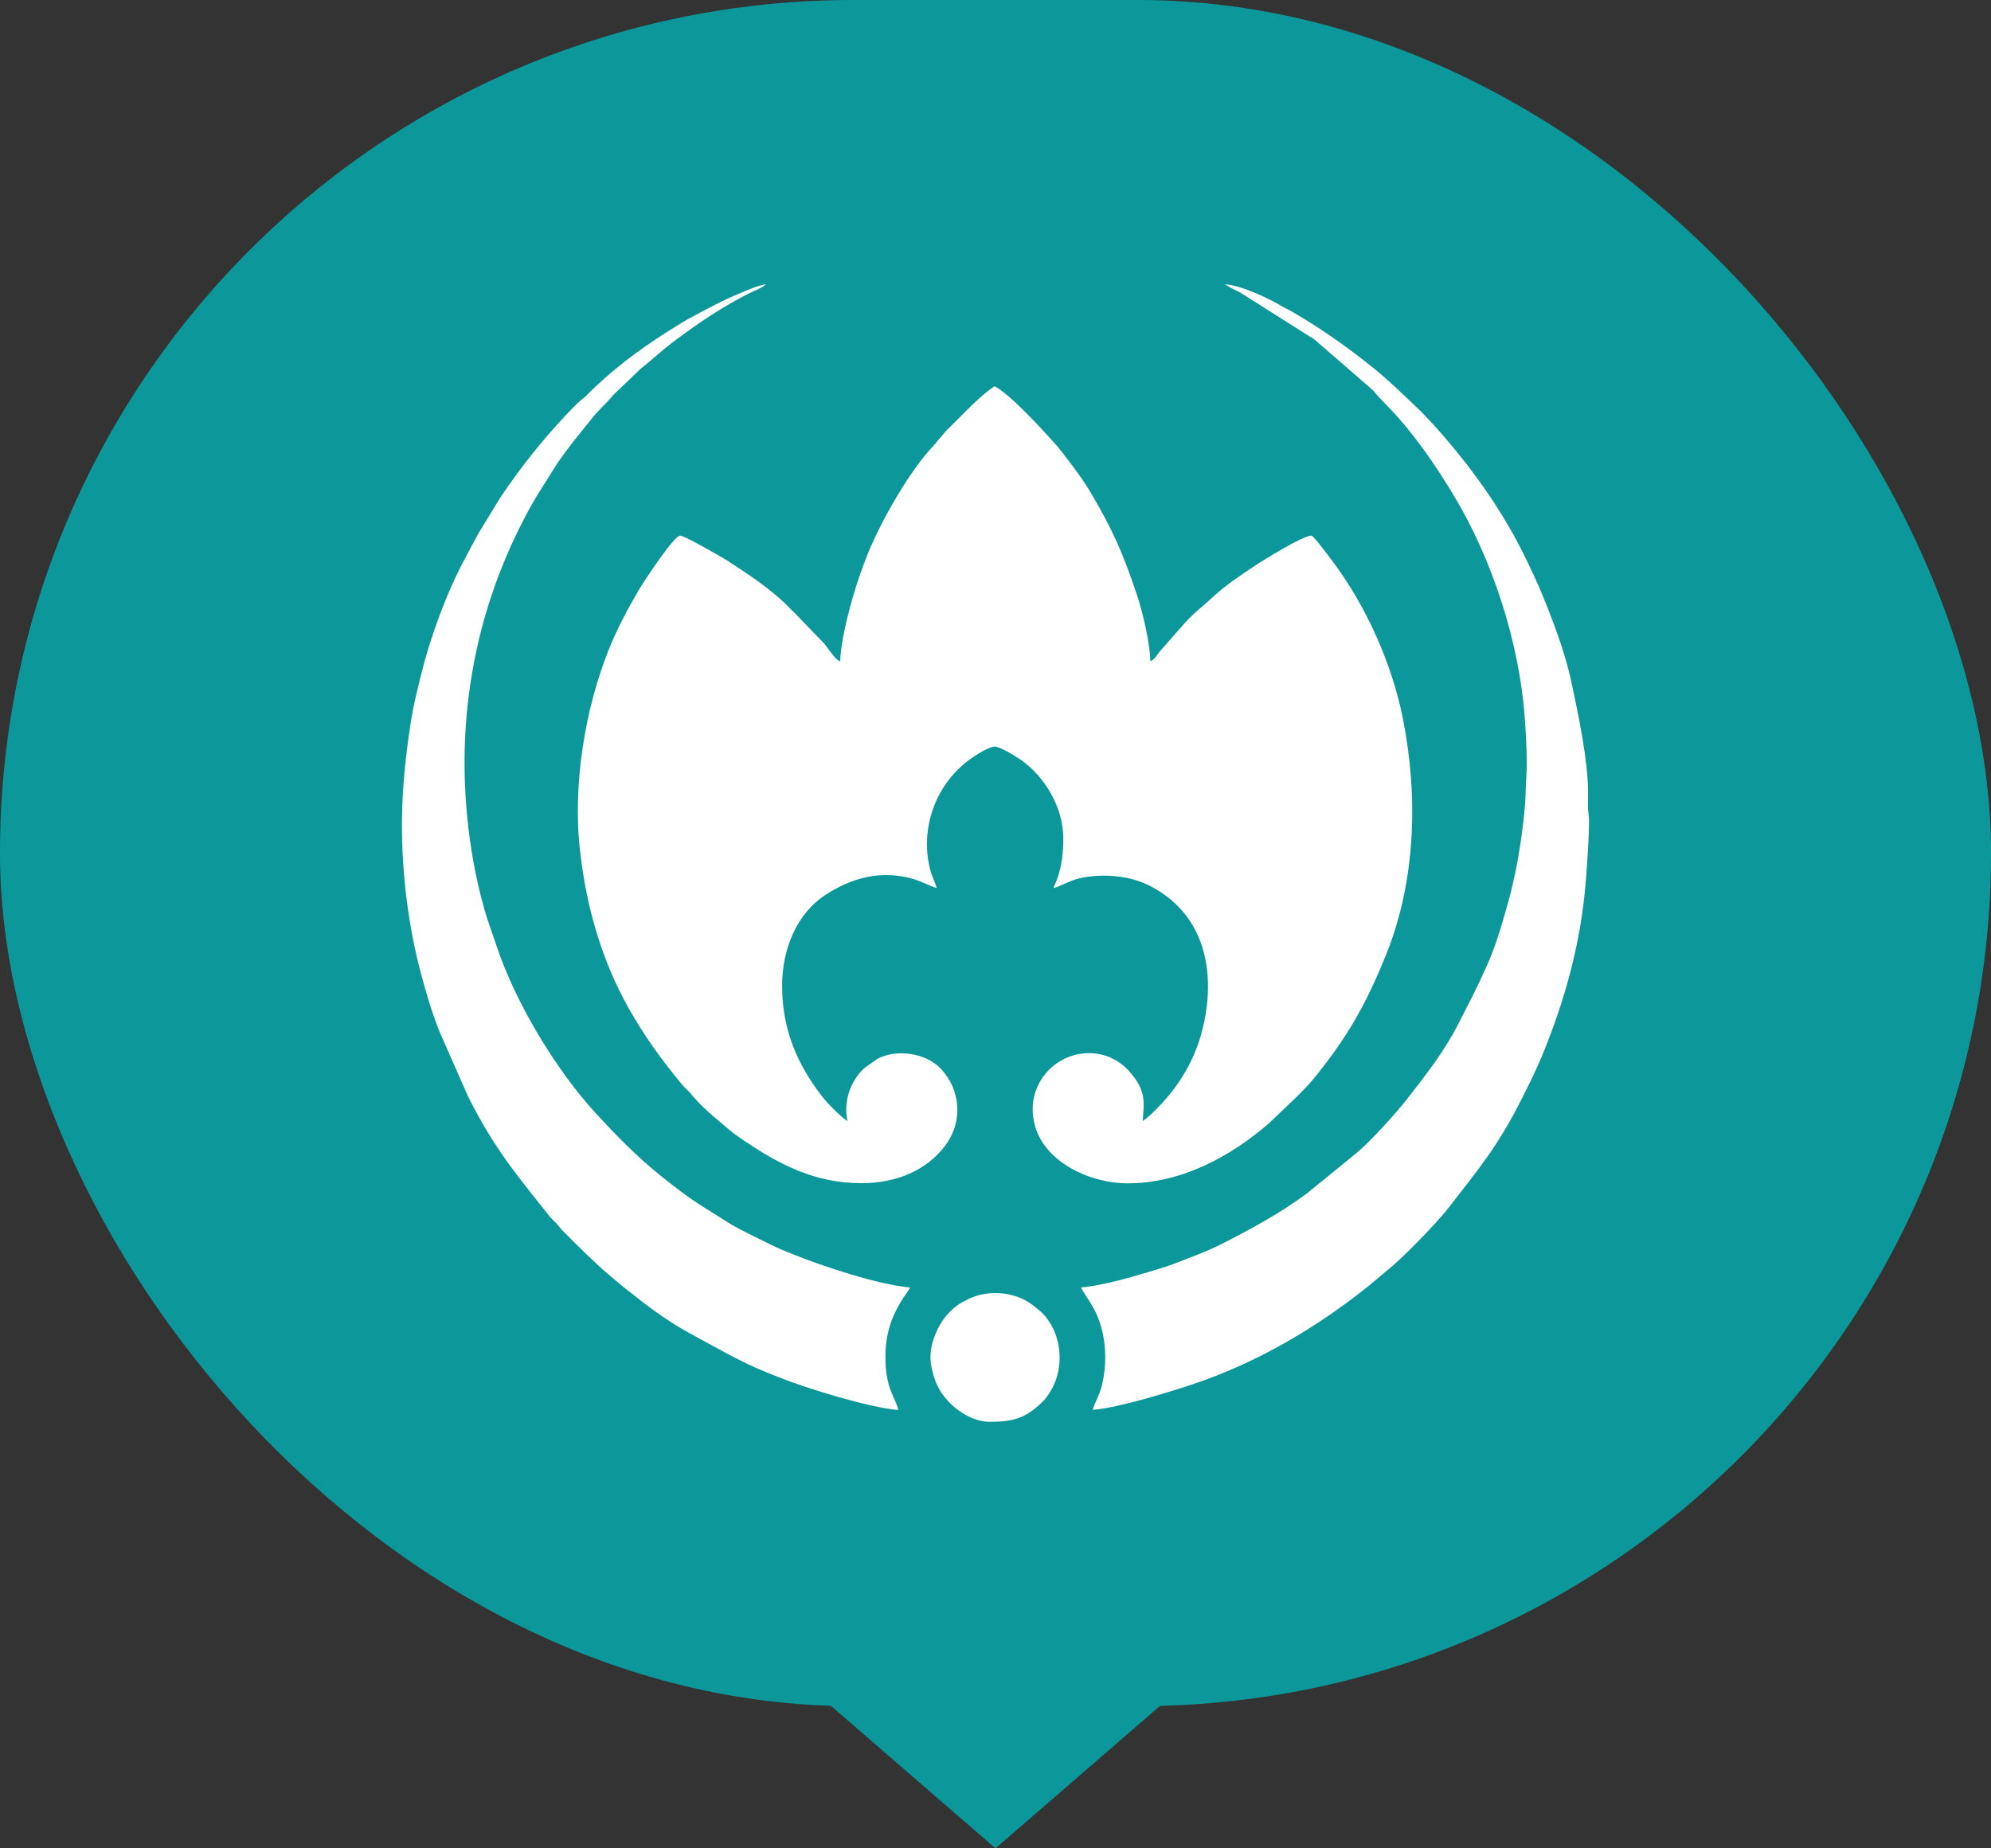 <svg width="56" height="52" viewBox="0 0 56 52" fill="none" xmlns="http://www.w3.org/2000/svg">
<rect x="0" y="0" width="56" height="52" fill="#333333" stroke="none"/>
<rect width="56" height="48" rx="24" fill="#0C989A"/>
<path fill-rule="evenodd" clip-rule="evenodd" d="M23.634 18.604C23.48 18.565 23.279 18.21 23.16 18.083L22.314 17.206C22.256 17.156 22.225 17.125 22.175 17.071C21.677 16.566 21.048 16.156 20.454 15.77C20.303 15.674 19.249 15.068 19.13 15.068C18.952 15.068 18.064 16.434 18.003 16.539C17.671 17.098 17.362 17.677 17.119 18.283C16.482 19.878 16.092 22.024 16.316 23.954C16.408 24.757 16.567 25.563 16.81 26.332C17.026 27.023 17.311 27.702 17.671 28.343C18.114 29.138 18.624 29.84 19.199 30.531C19.249 30.589 19.292 30.628 19.35 30.682C19.408 30.74 19.423 30.759 19.477 30.825L19.547 30.906C19.809 31.207 20.214 31.531 20.527 31.797C20.627 31.882 20.747 31.967 20.855 32.041C21.882 32.739 22.886 33.287 24.233 33.287C25.217 33.287 26.078 32.921 26.599 32.211C27.085 31.547 27.02 30.674 26.475 30.08C26.058 29.624 25.232 29.501 24.684 29.786L24.31 30.049C24.306 30.053 24.298 30.06 24.294 30.064C23.912 30.431 23.715 31.006 23.839 31.543C23.646 31.415 23.279 31.052 23.133 30.859C22.418 29.941 21.998 28.956 21.998 27.733C21.998 26.648 22.445 25.687 23.198 25.189C23.939 24.699 24.777 24.463 25.692 24.73C25.919 24.795 26.201 24.95 26.344 24.98C26.305 24.815 26.209 24.656 26.163 24.467C25.869 23.325 26.305 22.097 27.232 21.398C27.394 21.275 27.78 21.016 27.977 21.005C28.12 20.997 28.587 21.29 28.71 21.375C29.366 21.831 29.907 22.688 29.907 23.595C29.907 23.992 29.864 24.359 29.737 24.726C29.698 24.842 29.66 24.88 29.633 24.984C29.78 24.95 30.046 24.803 30.262 24.737C30.694 24.61 31.242 24.606 31.698 24.699C32.099 24.78 32.428 24.942 32.744 25.166C33.987 26.046 34.169 27.575 33.821 28.96C33.601 29.84 33.149 30.578 32.528 31.199C32.408 31.319 32.281 31.446 32.142 31.539C32.15 31.126 32.312 30.713 31.717 30.091C31.713 30.087 31.706 30.08 31.702 30.076C30.926 29.296 29.625 29.582 29.181 30.57C29.023 30.925 29.004 31.307 29.116 31.693C29.413 32.705 30.66 33.291 31.717 33.291C33.219 33.291 34.605 32.546 35.701 31.593L36.473 30.856C36.477 30.852 36.484 30.844 36.488 30.84C36.492 30.836 36.5 30.829 36.504 30.825L36.712 30.612C36.952 30.365 37.156 30.091 37.365 29.813C38.079 28.864 38.538 27.972 38.982 26.868C39.82 24.803 39.893 22.41 39.461 20.229C39.152 18.669 38.426 17.048 37.473 15.782C37.399 15.685 36.944 15.068 36.886 15.068C36.651 15.068 35.566 15.736 35.273 15.932C34.871 16.199 34.462 16.473 34.114 16.797C33.852 17.04 33.551 17.268 33.315 17.538L32.609 18.341C32.539 18.43 32.466 18.569 32.354 18.6C32.354 18.121 32.13 17.183 31.972 16.716C31.578 15.55 31.308 14.929 30.683 13.867C30.451 13.474 30.173 13.111 29.895 12.752C29.837 12.678 29.791 12.617 29.733 12.551C29.405 12.177 28.44 11.111 27.973 10.864C27.699 11.05 27.394 11.335 27.166 11.567L26.607 12.127C26.529 12.208 26.506 12.254 26.425 12.339C26.352 12.416 26.332 12.459 26.259 12.536C25.568 13.261 24.762 14.697 24.399 15.601C24.101 16.353 23.87 17.125 23.712 17.932C23.681 18.14 23.634 18.364 23.634 18.604Z" fill="white"/>
<path fill-rule="evenodd" clip-rule="evenodd" d="M42.942 21.476C42.942 21.792 42.915 21.997 42.911 22.294C42.907 22.857 42.726 24.077 42.621 24.54C42.567 24.776 42.521 25.015 42.463 25.227C42.282 25.872 42.1 26.544 41.826 27.157C41.49 27.906 41.328 28.196 40.989 28.86C40.637 29.555 40.081 30.273 39.603 30.886C39.244 31.346 38.541 32.118 38.159 32.434L36.742 33.588C35.986 34.144 35.168 34.588 34.33 35.013C33.948 35.206 33.535 35.352 33.114 35.519C32.701 35.681 32.269 35.792 31.829 35.924C31.443 36.036 30.814 36.186 30.404 36.221C30.57 36.534 30.721 36.669 30.883 37.07C31.114 37.642 31.145 38.367 30.991 38.981C30.922 39.259 30.775 39.494 30.736 39.664C31.47 39.602 32.836 39.178 33.504 38.958C35.341 38.352 37.044 37.348 38.541 36.14L39.016 35.739C39.414 35.437 40.421 34.395 40.738 33.986C41.606 32.859 42.131 32.261 42.842 30.832C43.038 30.442 43.227 30.06 43.39 29.659C44.023 28.115 44.47 26.509 44.605 24.768C44.644 24.247 44.69 23.641 44.694 23.105C44.694 22.919 44.667 22.869 44.663 22.715C44.66 22.564 44.667 22.41 44.667 22.259C44.656 21.34 44.397 20.128 44.204 19.217C44.015 18.322 43.675 17.45 43.332 16.616C43.247 16.411 43.154 16.222 43.058 16.014C42.475 14.732 41.668 13.524 40.757 12.451C40.456 12.092 40.139 11.736 39.8 11.416C39.429 11.065 39.062 10.706 38.661 10.378C37.924 9.783 37.144 9.231 36.322 8.757C36.229 8.703 36.14 8.668 36.044 8.61C35.689 8.394 34.863 8.008 34.45 8L34.662 8.12C34.739 8.158 34.801 8.189 34.886 8.232L36.978 9.556L38.626 10.988C38.827 11.239 39.082 11.47 39.294 11.71C39.896 12.389 40.402 13.134 40.873 13.91C41.958 15.701 42.718 18.017 42.884 20.148C42.915 20.58 42.942 21.032 42.942 21.476Z" fill="white"/>
<path fill-rule="evenodd" clip-rule="evenodd" d="M11.305 23.197C11.305 24.587 11.482 26.038 11.837 27.378C11.984 27.933 12.146 28.474 12.355 29.006L13.158 30.832C13.879 32.276 14.505 33.025 15.47 34.233C15.543 34.322 15.62 34.376 15.69 34.465C15.778 34.577 15.817 34.619 15.921 34.719C16.319 35.117 16.72 35.519 17.145 35.881L17.407 36.101C17.496 36.171 17.558 36.229 17.658 36.306C17.763 36.383 17.832 36.437 17.932 36.518C18.307 36.823 18.921 37.252 19.353 37.483C20.09 37.881 20.766 38.286 21.553 38.606C21.677 38.657 21.769 38.691 21.901 38.745C22.657 39.05 24.429 39.599 25.267 39.668C25.182 39.297 24.904 39.077 24.904 38.186C24.904 37.568 25.05 37.105 25.336 36.622C25.425 36.472 25.525 36.36 25.599 36.221C24.707 36.148 23.116 35.615 22.302 35.287C22.101 35.206 21.904 35.129 21.711 35.032C21.233 34.793 20.746 34.577 20.31 34.287L19.789 33.959C19.353 33.689 18.948 33.372 18.55 33.052C17.905 32.527 17.373 31.986 16.809 31.377C15.651 30.134 14.485 28.196 13.957 26.582C13.887 26.378 13.818 26.177 13.74 25.953C13.594 25.517 13.474 25.038 13.381 24.587C12.698 21.186 13.13 17.812 14.624 14.825C14.783 14.512 14.922 14.242 15.103 13.944L15.639 13.091C15.956 12.613 16.319 12.184 16.674 11.74C16.848 11.524 17.064 11.339 17.238 11.127C17.241 11.123 17.245 11.115 17.249 11.111C17.253 11.107 17.257 11.1 17.265 11.096L18.037 10.358C18.318 10.142 18.623 9.849 18.982 9.583C19.646 9.085 20.345 8.614 21.09 8.243C21.225 8.178 21.426 8.104 21.542 8C21.283 8.023 20.658 8.317 20.403 8.432C20.218 8.517 20.052 8.606 19.878 8.695L19.345 8.98C18.531 9.463 17.739 9.996 17.029 10.621L16.62 10.999C16.554 11.065 16.497 11.134 16.423 11.192C16.331 11.27 16.3 11.289 16.211 11.374C15.408 12.184 14.69 13.072 14.057 14.022L13.463 14.998C13.358 15.184 13.277 15.342 13.177 15.527C13.154 15.566 13.134 15.608 13.115 15.647C12.586 16.604 12.111 17.901 11.853 18.947C11.745 19.38 11.637 19.808 11.563 20.26C11.424 21.155 11.305 22.151 11.305 23.197Z" fill="white"/>
<path fill-rule="evenodd" clip-rule="evenodd" d="M26.17 38.186C26.17 38.41 26.255 38.719 26.32 38.881C26.556 39.479 27.235 40 27.834 40C28.49 40 28.86 39.907 29.351 39.406C29.478 39.275 29.609 39.054 29.683 38.861C29.949 38.178 29.764 37.317 29.239 36.87C29.231 36.862 29.212 36.846 29.204 36.843C29.173 36.819 29.162 36.808 29.138 36.789C29.092 36.754 29.065 36.731 29.019 36.696C28.548 36.345 27.807 36.271 27.247 36.542C27.139 36.596 27.042 36.642 26.953 36.704C26.776 36.831 26.629 36.982 26.506 37.163C26.32 37.445 26.17 37.823 26.17 38.186Z" fill="white"/>
<path d="M28 52L33.196 47.5H22.804L28 52Z" fill="#0C989A"/>
</svg>
